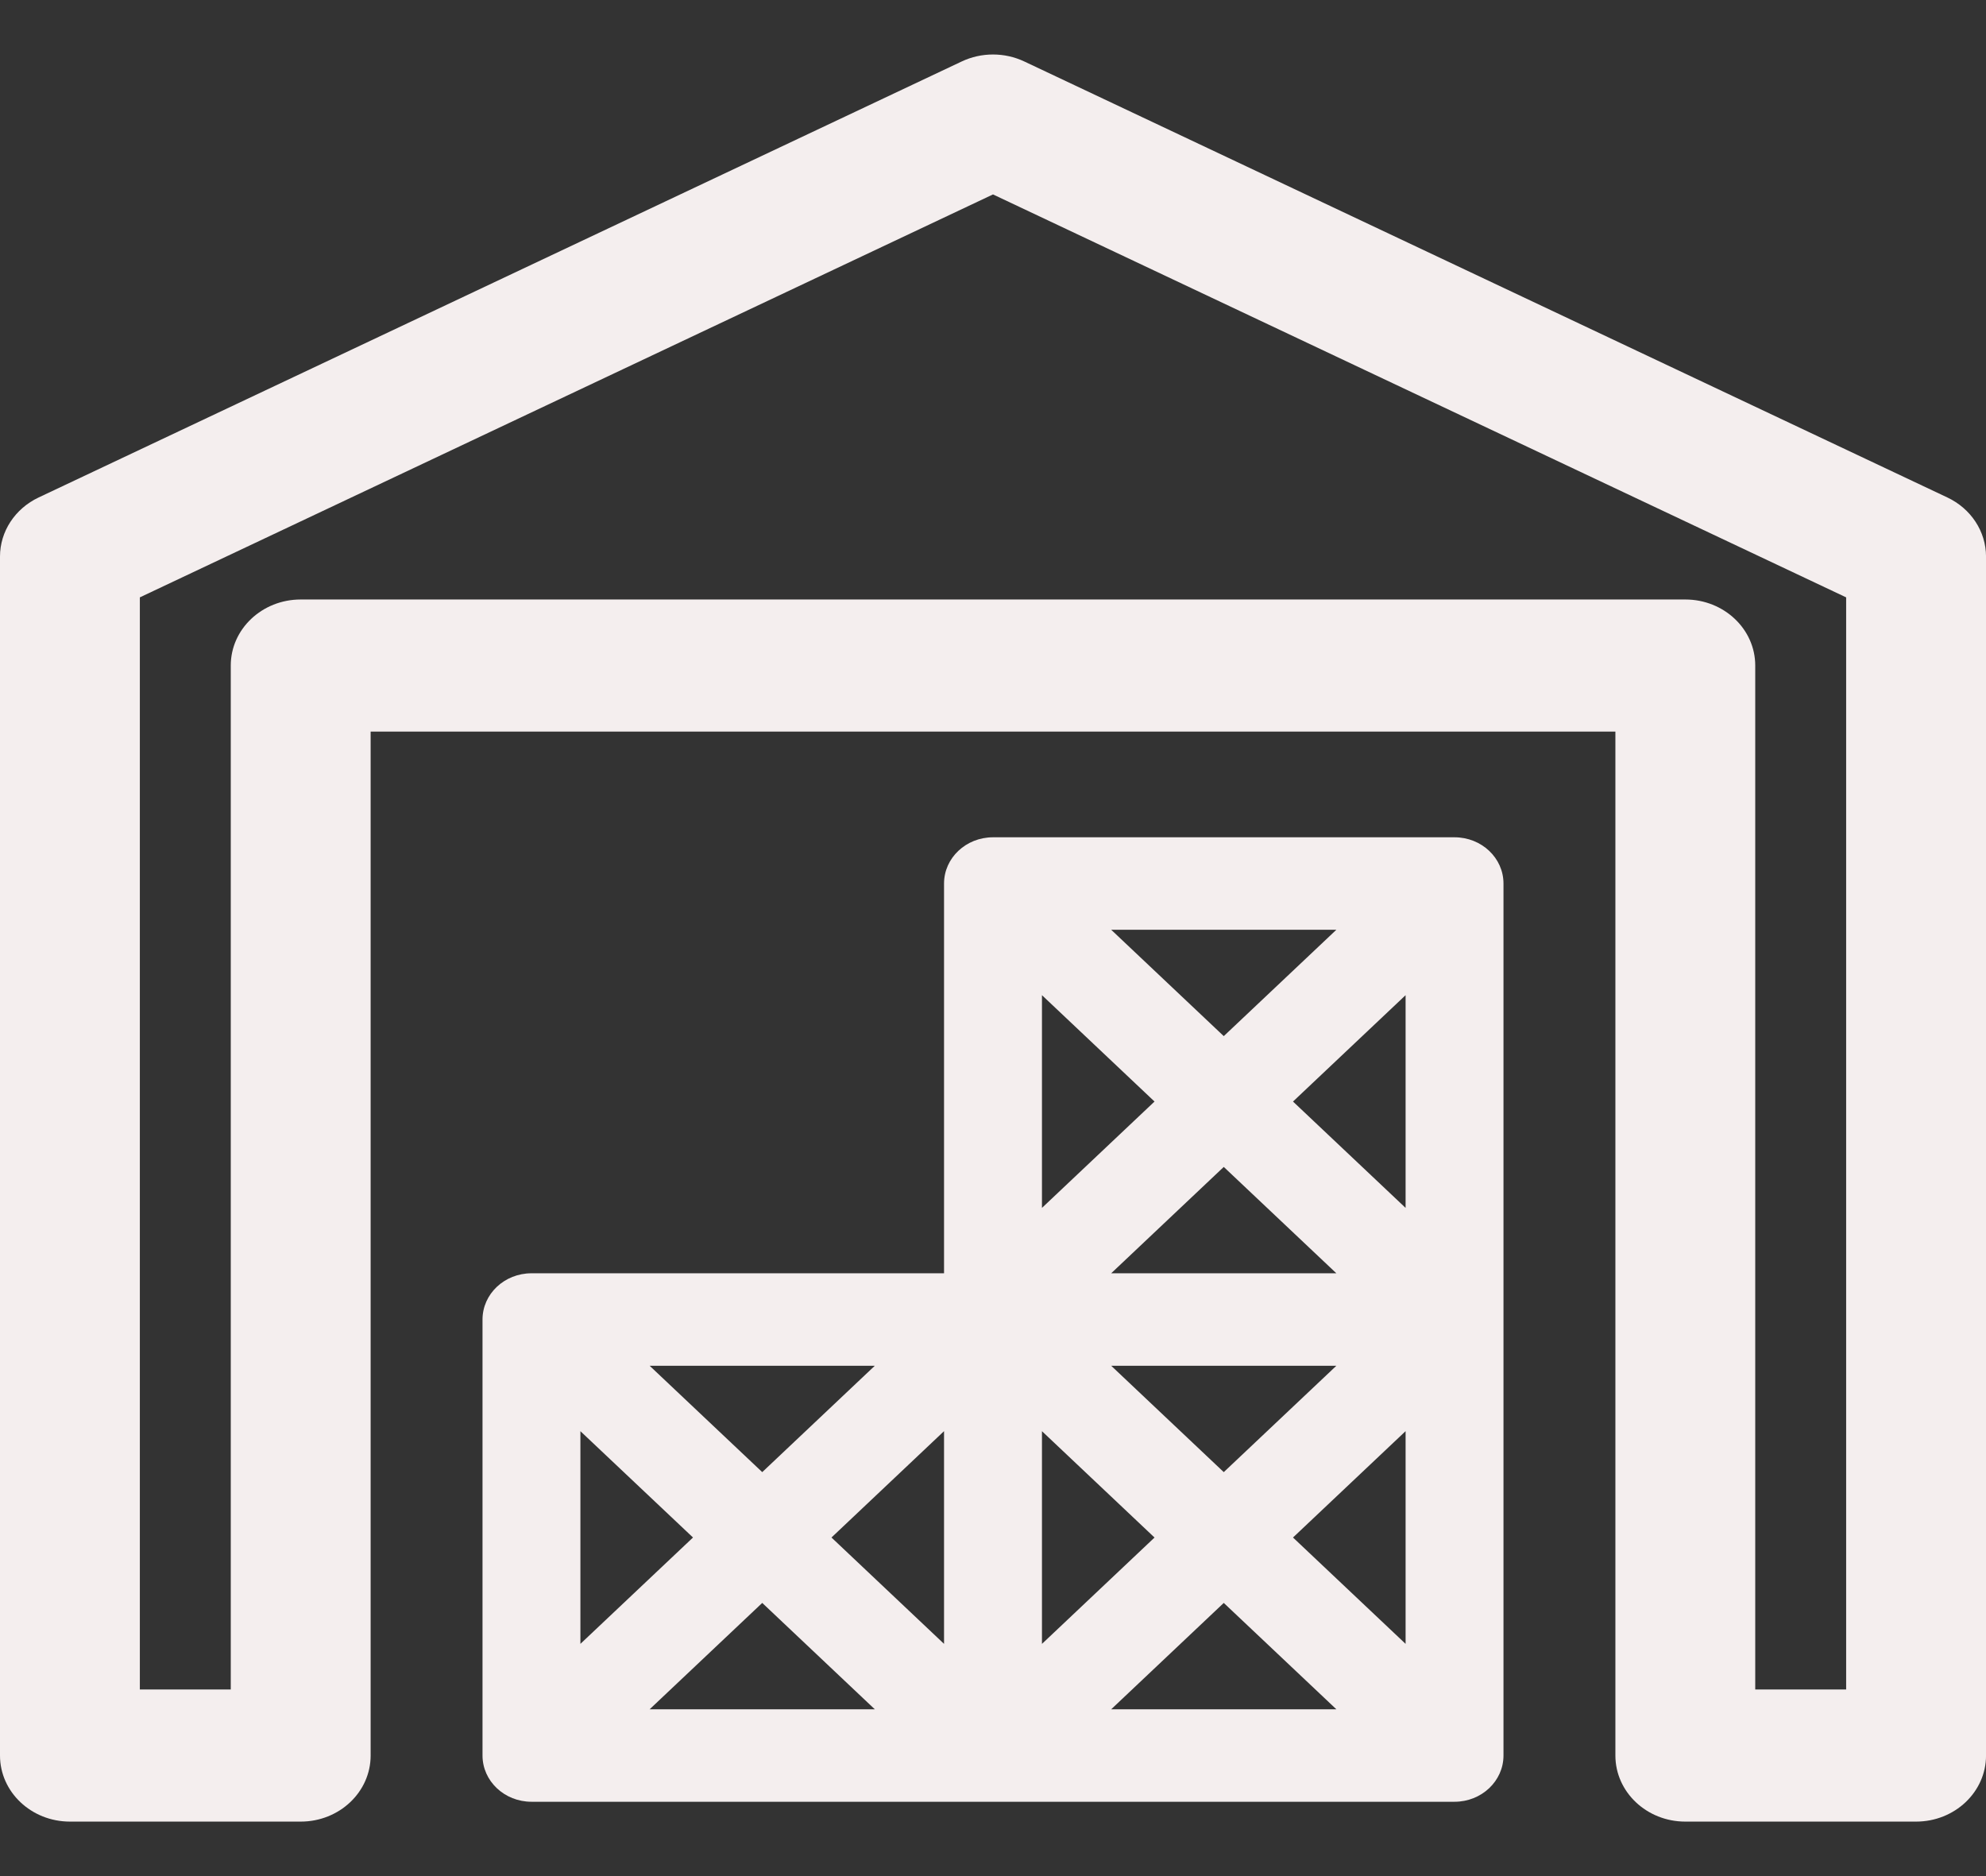 <svg width="72" height="68" viewBox="0 0 72 68" fill="none" xmlns="http://www.w3.org/2000/svg">
<rect x="0" y="0" width="72" height="68" fill="#333333" stroke="none"/>
<g clip-path="url(#clip0_89:39)">
<path d="M70.599 18.031L37.134 2.228C36.42 1.891 35.58 1.891 34.866 2.228L1.401 18.031C0.543 18.436 0 19.265 0 20.172V63.63C0 64.952 1.135 66.025 2.535 66.025H10.902C12.302 66.025 13.437 64.953 13.437 63.63V26.517H58.564V63.63C58.564 64.952 59.699 66.025 61.099 66.025H69.465C70.865 66.025 72.001 64.953 72.001 63.63V20.172C72 19.265 71.457 18.436 70.599 18.031ZM66.93 61.236H63.634V24.123C63.634 22.801 62.499 21.729 61.099 21.729H10.901C9.501 21.729 8.366 22.801 8.366 24.123V61.236H5.07V21.652L36 7.047L66.93 21.652V61.236Z" fill="#F4EEEE"/>
<path d="M52.732 30.348H36C35.02 30.348 34.225 31.098 34.225 32.024V46.151H19.268C18.288 46.151 17.493 46.901 17.493 47.827V63.63C17.493 64.555 18.288 65.306 19.268 65.306H52.732C53.713 65.306 54.507 64.555 54.507 63.63V32.024C54.507 31.098 53.713 30.348 52.732 30.348ZM37.775 51.874L41.856 55.729L37.775 59.584V51.874ZM34.225 59.583L30.144 55.728L34.225 51.873V59.583ZM40.285 49.503H48.448L44.366 53.358L40.285 49.503ZM40.285 46.151L44.366 42.296L48.448 46.151H40.285ZM50.958 43.781L46.876 39.926L50.958 36.071V43.781V43.781ZM44.366 37.555L40.285 33.7H48.448L44.366 37.555ZM41.856 39.926L37.775 43.781V36.071L41.856 39.926ZM27.634 53.358L23.552 49.503H31.715L27.634 53.358ZM25.124 55.728L21.042 59.583V51.874L25.124 55.728ZM27.634 58.099L31.715 61.954H23.552L27.634 58.099ZM44.366 58.099L48.448 61.954H40.285L44.366 58.099ZM46.876 55.728L50.958 51.873V59.583L46.876 55.728Z" fill="#F4EEEE"/>
</g>
<defs>
<clipPath id="clip0_89:39">
<rect width="72" height="68" fill="white"/>
</clipPath>
</defs>
</svg>
